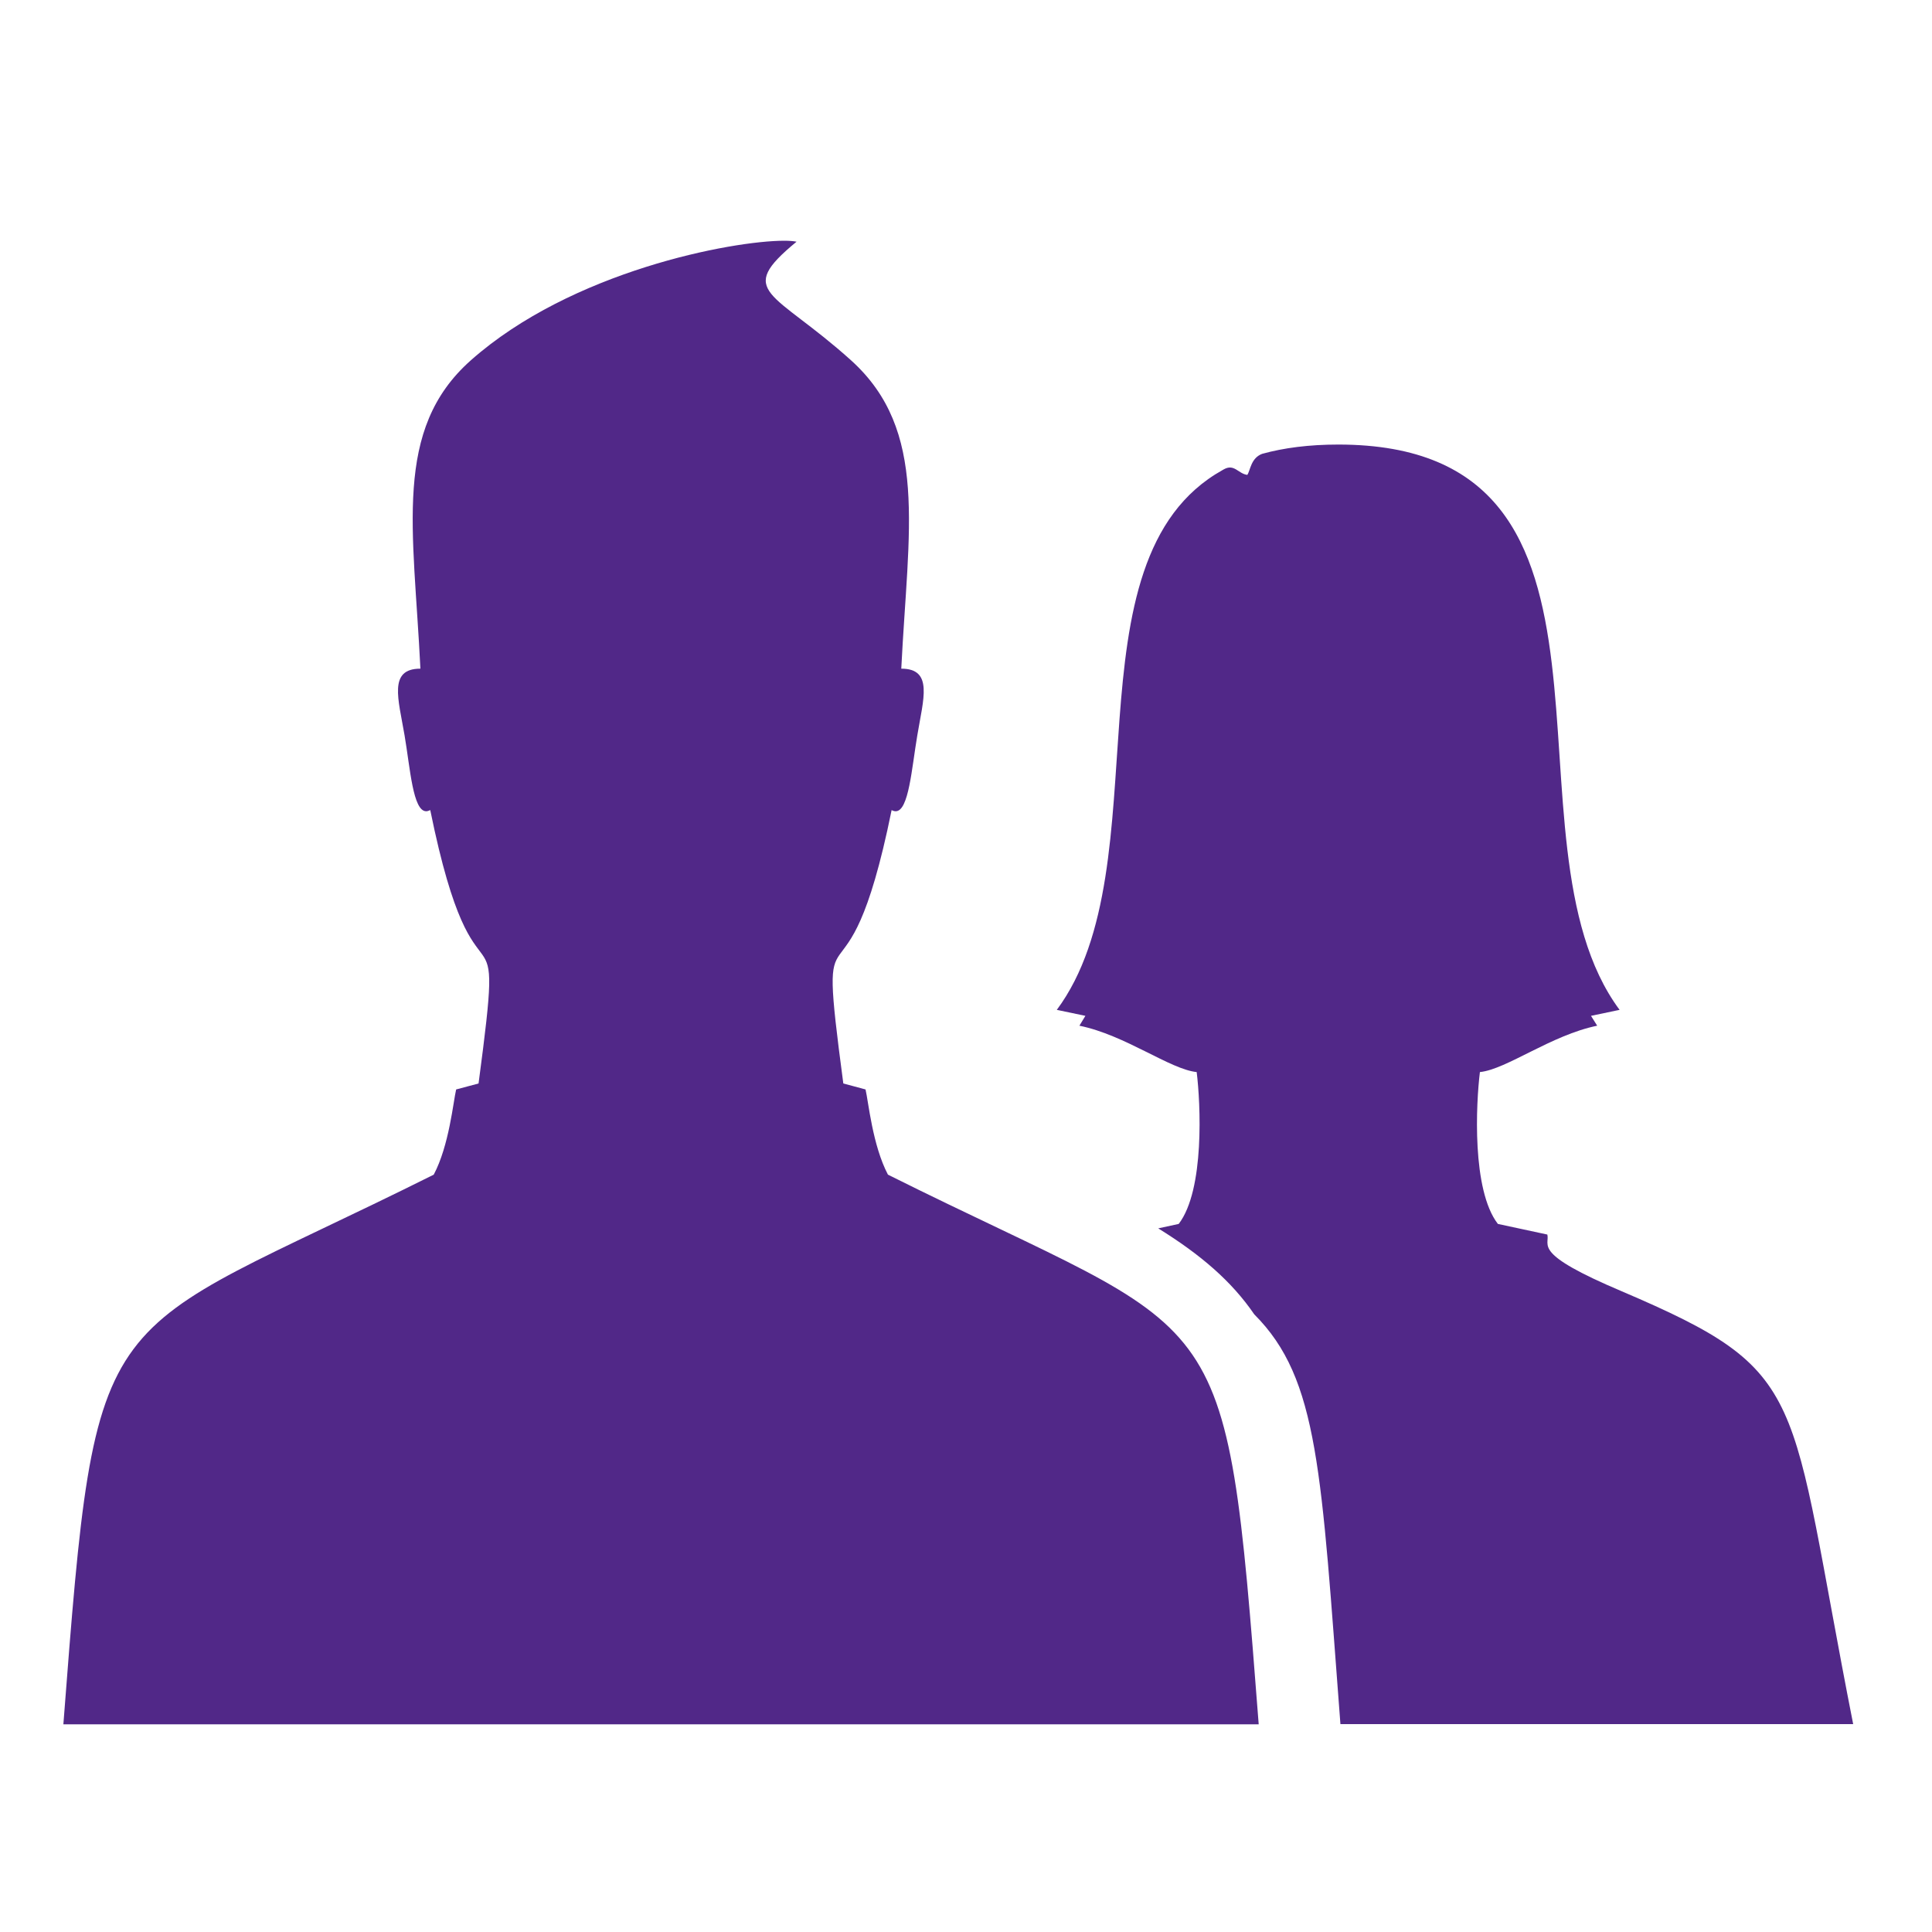 <?xml version="1.0" encoding="utf-8"?>
<!-- Generator: Adobe Illustrator 18.1.1, SVG Export Plug-In . SVG Version: 6.00 Build 0)  -->
<svg version="1.1" id="Layer_1" xmlns="http://www.w3.org/2000/svg" xmlns:xlink="http://www.w3.org/1999/xlink" x="0px" y="0px"
	 viewBox="0 0 1000 1000" enable-background="new 0 0 1000 1000" xml:space="preserve">
<path fill="#512888" d="M459.6,608c-8-15.2-10.1-37.8-11.6-44.1l-11.5-3.1c-14.3-107.6,1-23.3,25-141.5c0.7,0.4,1.5,0.6,2.1,0.6
	c6.8,0,8.3-22.3,11.2-39.3c3.1-18.8,8.4-34.5-8.3-34.5c3.6-72.3,14.2-123.3-26-159.6c-40.2-36.2-60.4-34.9-28.2-61.4
	c-1.5-0.3-3.7-0.5-6.3-0.5c-27.2,0-110.2,15.7-162.3,61.9c-40.5,35.9-29.6,87.3-26.1,159.6c-16.7,0-11.4,15.7-8.2,34.5
	c2.9,17,4.3,39.3,11.2,39.3c0.6,0,1.3-0.2,2.1-0.6c24,118.2,39.3,33.8,25,141.5l-11.6,3.1c-1.5,6.3-3.6,29-11.6,44.1
	C48.3,696,50.2,665.9,32.8,892.5h618.7C634,665.9,635.9,696,459.6,608z M839.5,668.4c-46.8-19.8-37.2-23.6-38.6-29.4l-25.6-5.5
	c-13.6-17.6-11.3-62.5-9.3-78.6c13.8-1.4,36.8-19.1,60.7-24l-3.2-5.1l14.8-3.1c-65.5-88.1,20.4-292.6-145.6-292.6
	c-15.1,0-28.2,1.7-39.4,4.8c-5.9,2.2-6.1,8.6-7.7,10.9c-4.7-0.6-6.7-5.9-12.1-2.9c-0.1,0.1-0.3,0.1-0.5,0.3c0,0-0.1,0-0.2,0.1
	c-83.4,46.5-30.3,204.7-85.8,279.4l14.8,3.1l-3.1,5.1c23.9,4.9,46.9,22.6,60.7,24c2,16.1,4.2,61-9.3,78.6l-10.6,2.3
	c22.1,13.7,38,27.4,49.7,44.5c33.5,33.5,34.6,81.3,44.6,212.1h265.4C925,719,938,710.5,839.5,668.4z"/>
</svg>
